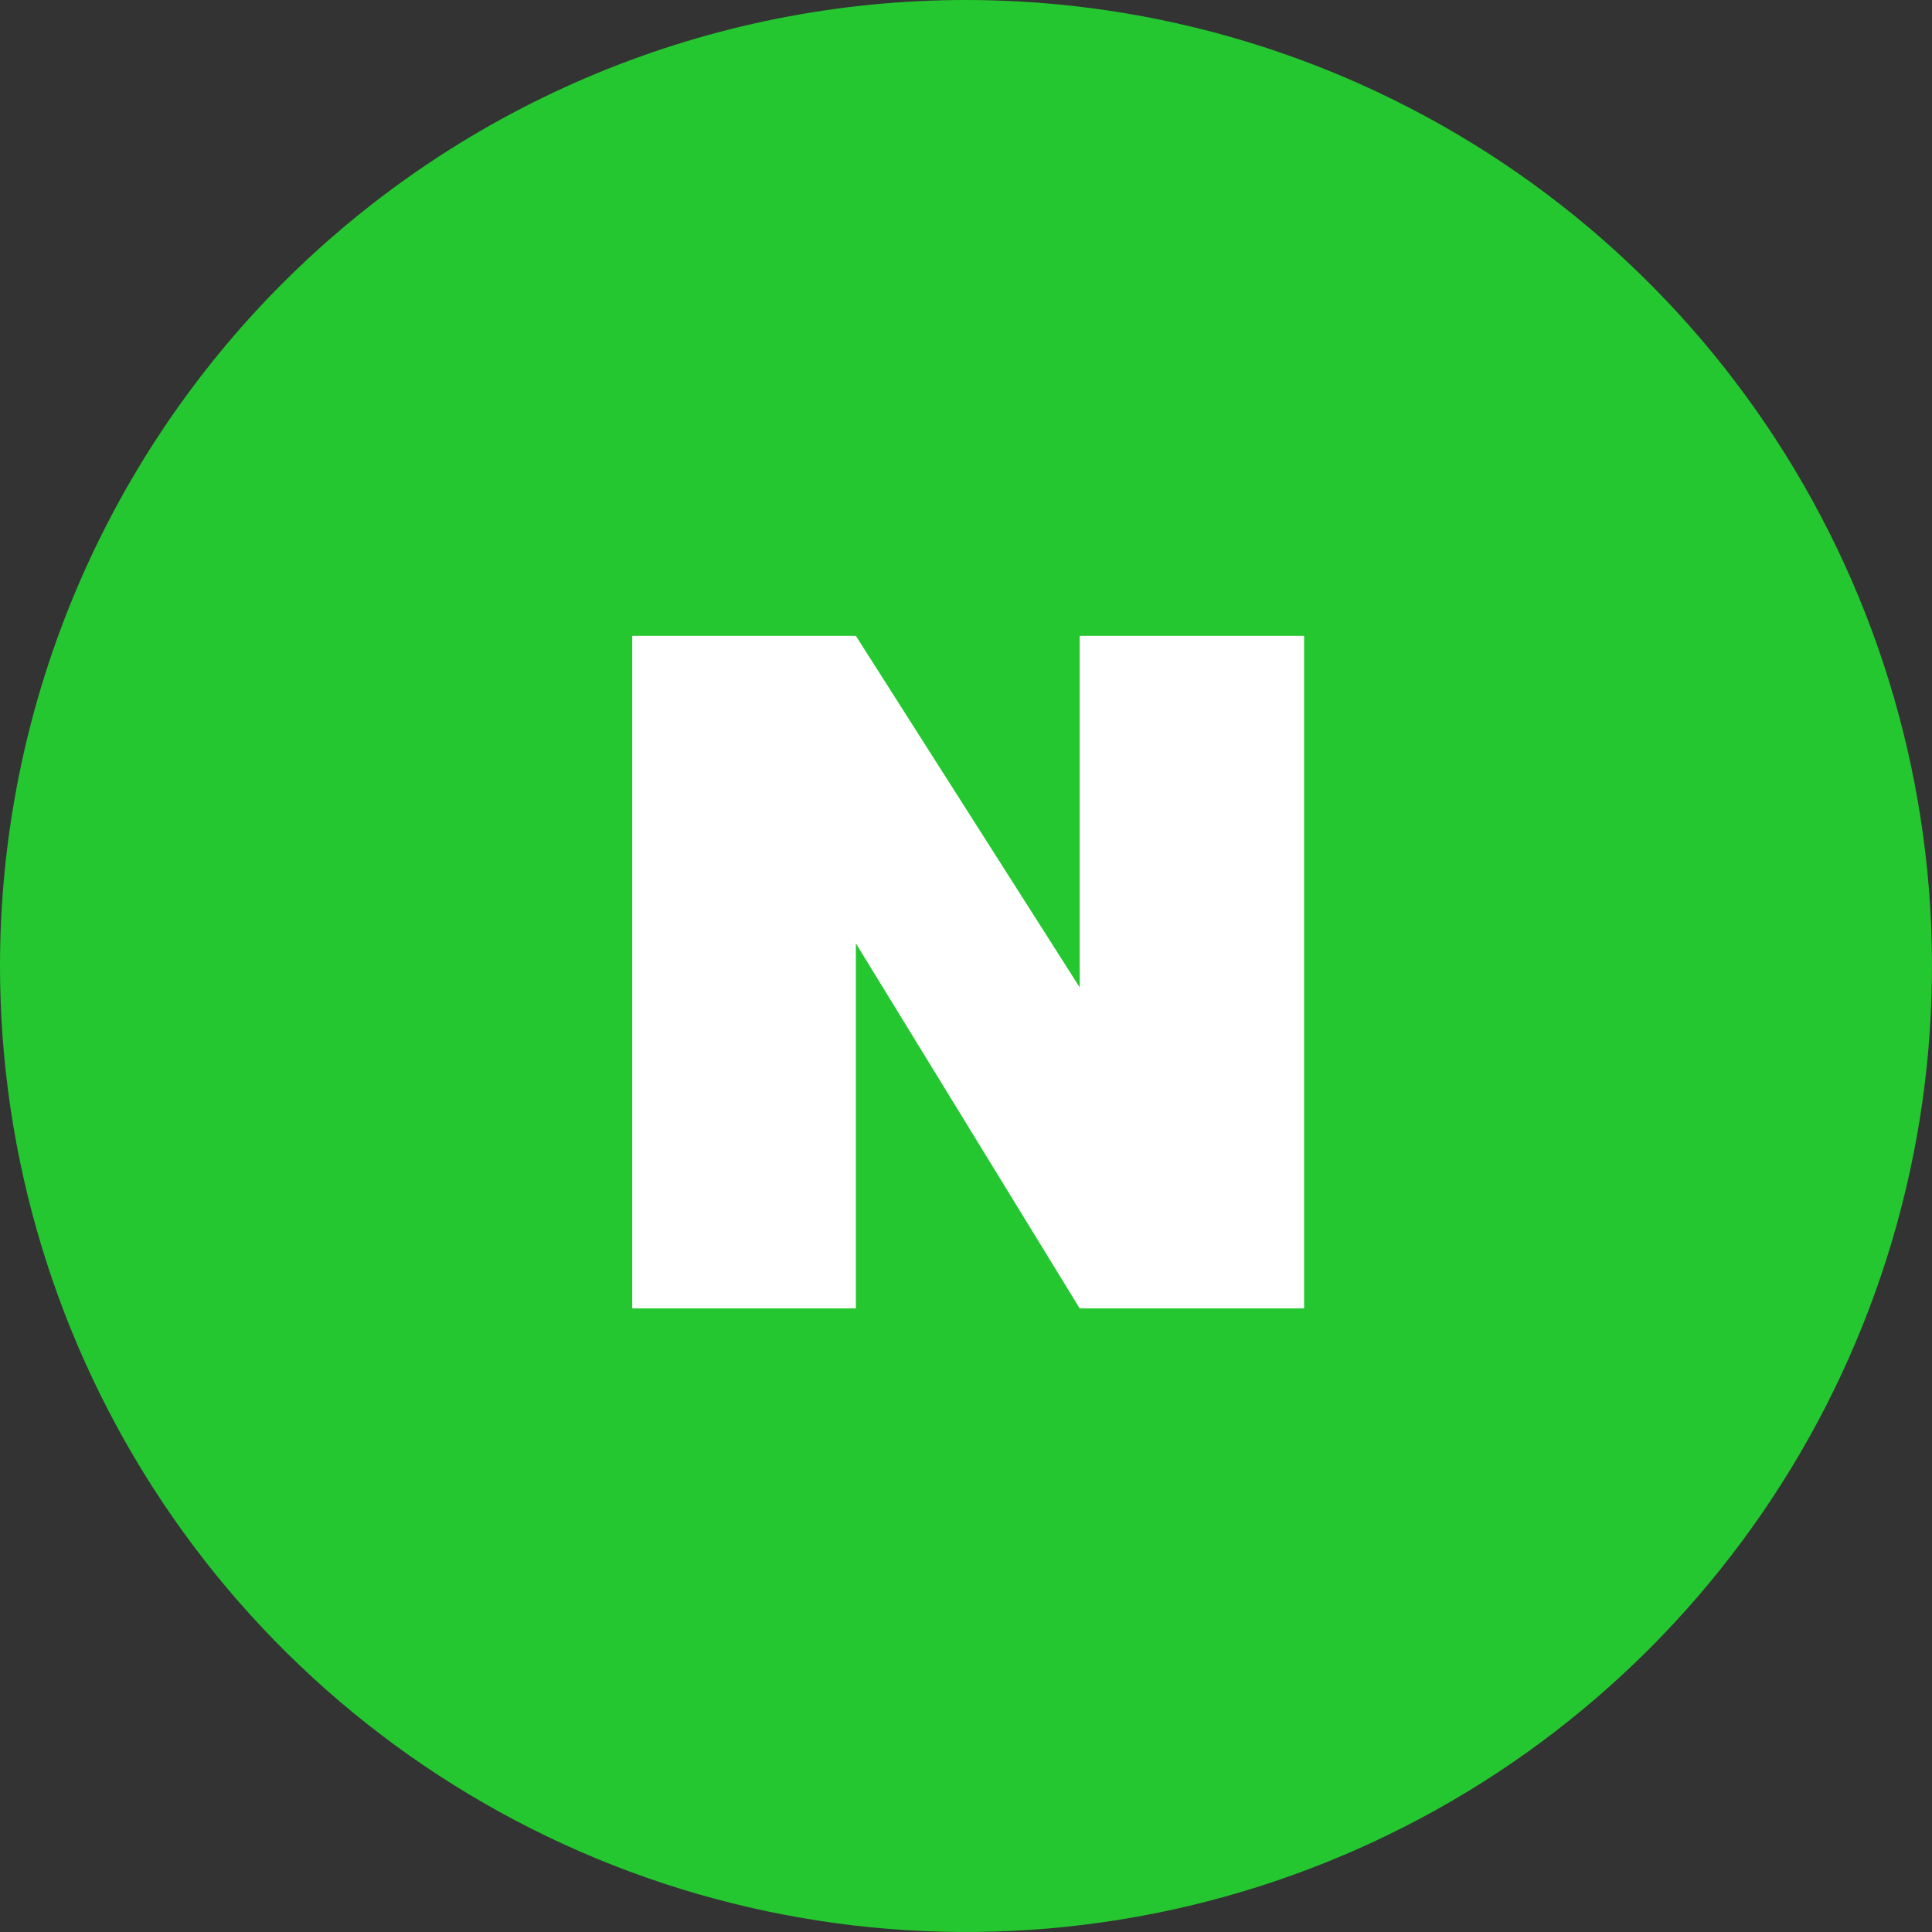 <svg width="54" height="54" viewBox="0 0 54 54" fill="none" xmlns="http://www.w3.org/2000/svg">
<rect x="0" y="0" width="54" height="54" fill="#333333" stroke="none"/>
<g clip-path="url(#clip0_342_1426)">
<g clip-path="url(#clip1_342_1426)">
<path d="M27 0C32.34 0 37.56 1.584 42 4.55C46.441 7.517 49.901 11.734 51.945 16.668C53.988 21.601 54.523 27.03 53.481 32.267C52.439 37.505 49.868 42.316 46.092 46.092C42.316 49.868 37.505 52.439 32.267 53.481C27.03 54.523 21.601 53.988 16.668 51.945C11.734 49.901 7.517 46.441 4.55 42C1.584 37.56 0 32.34 0 27C0 19.839 2.845 12.972 7.908 7.908C12.972 2.845 19.839 0 27 0Z" fill="#24C730"/>
<path d="M17.671 17.773H23.922L30.178 27.598V17.773H36.45V36.57H30.178L23.922 26.367V36.57H17.671V17.773Z" fill="white"/>
</g>
</g>
<defs>
<clipPath id="clip0_342_1426">
<rect width="54" height="54" fill="white"/>
</clipPath>
<clipPath id="clip1_342_1426">
<rect width="54" height="54" fill="white"/>
</clipPath>
</defs>
</svg>
